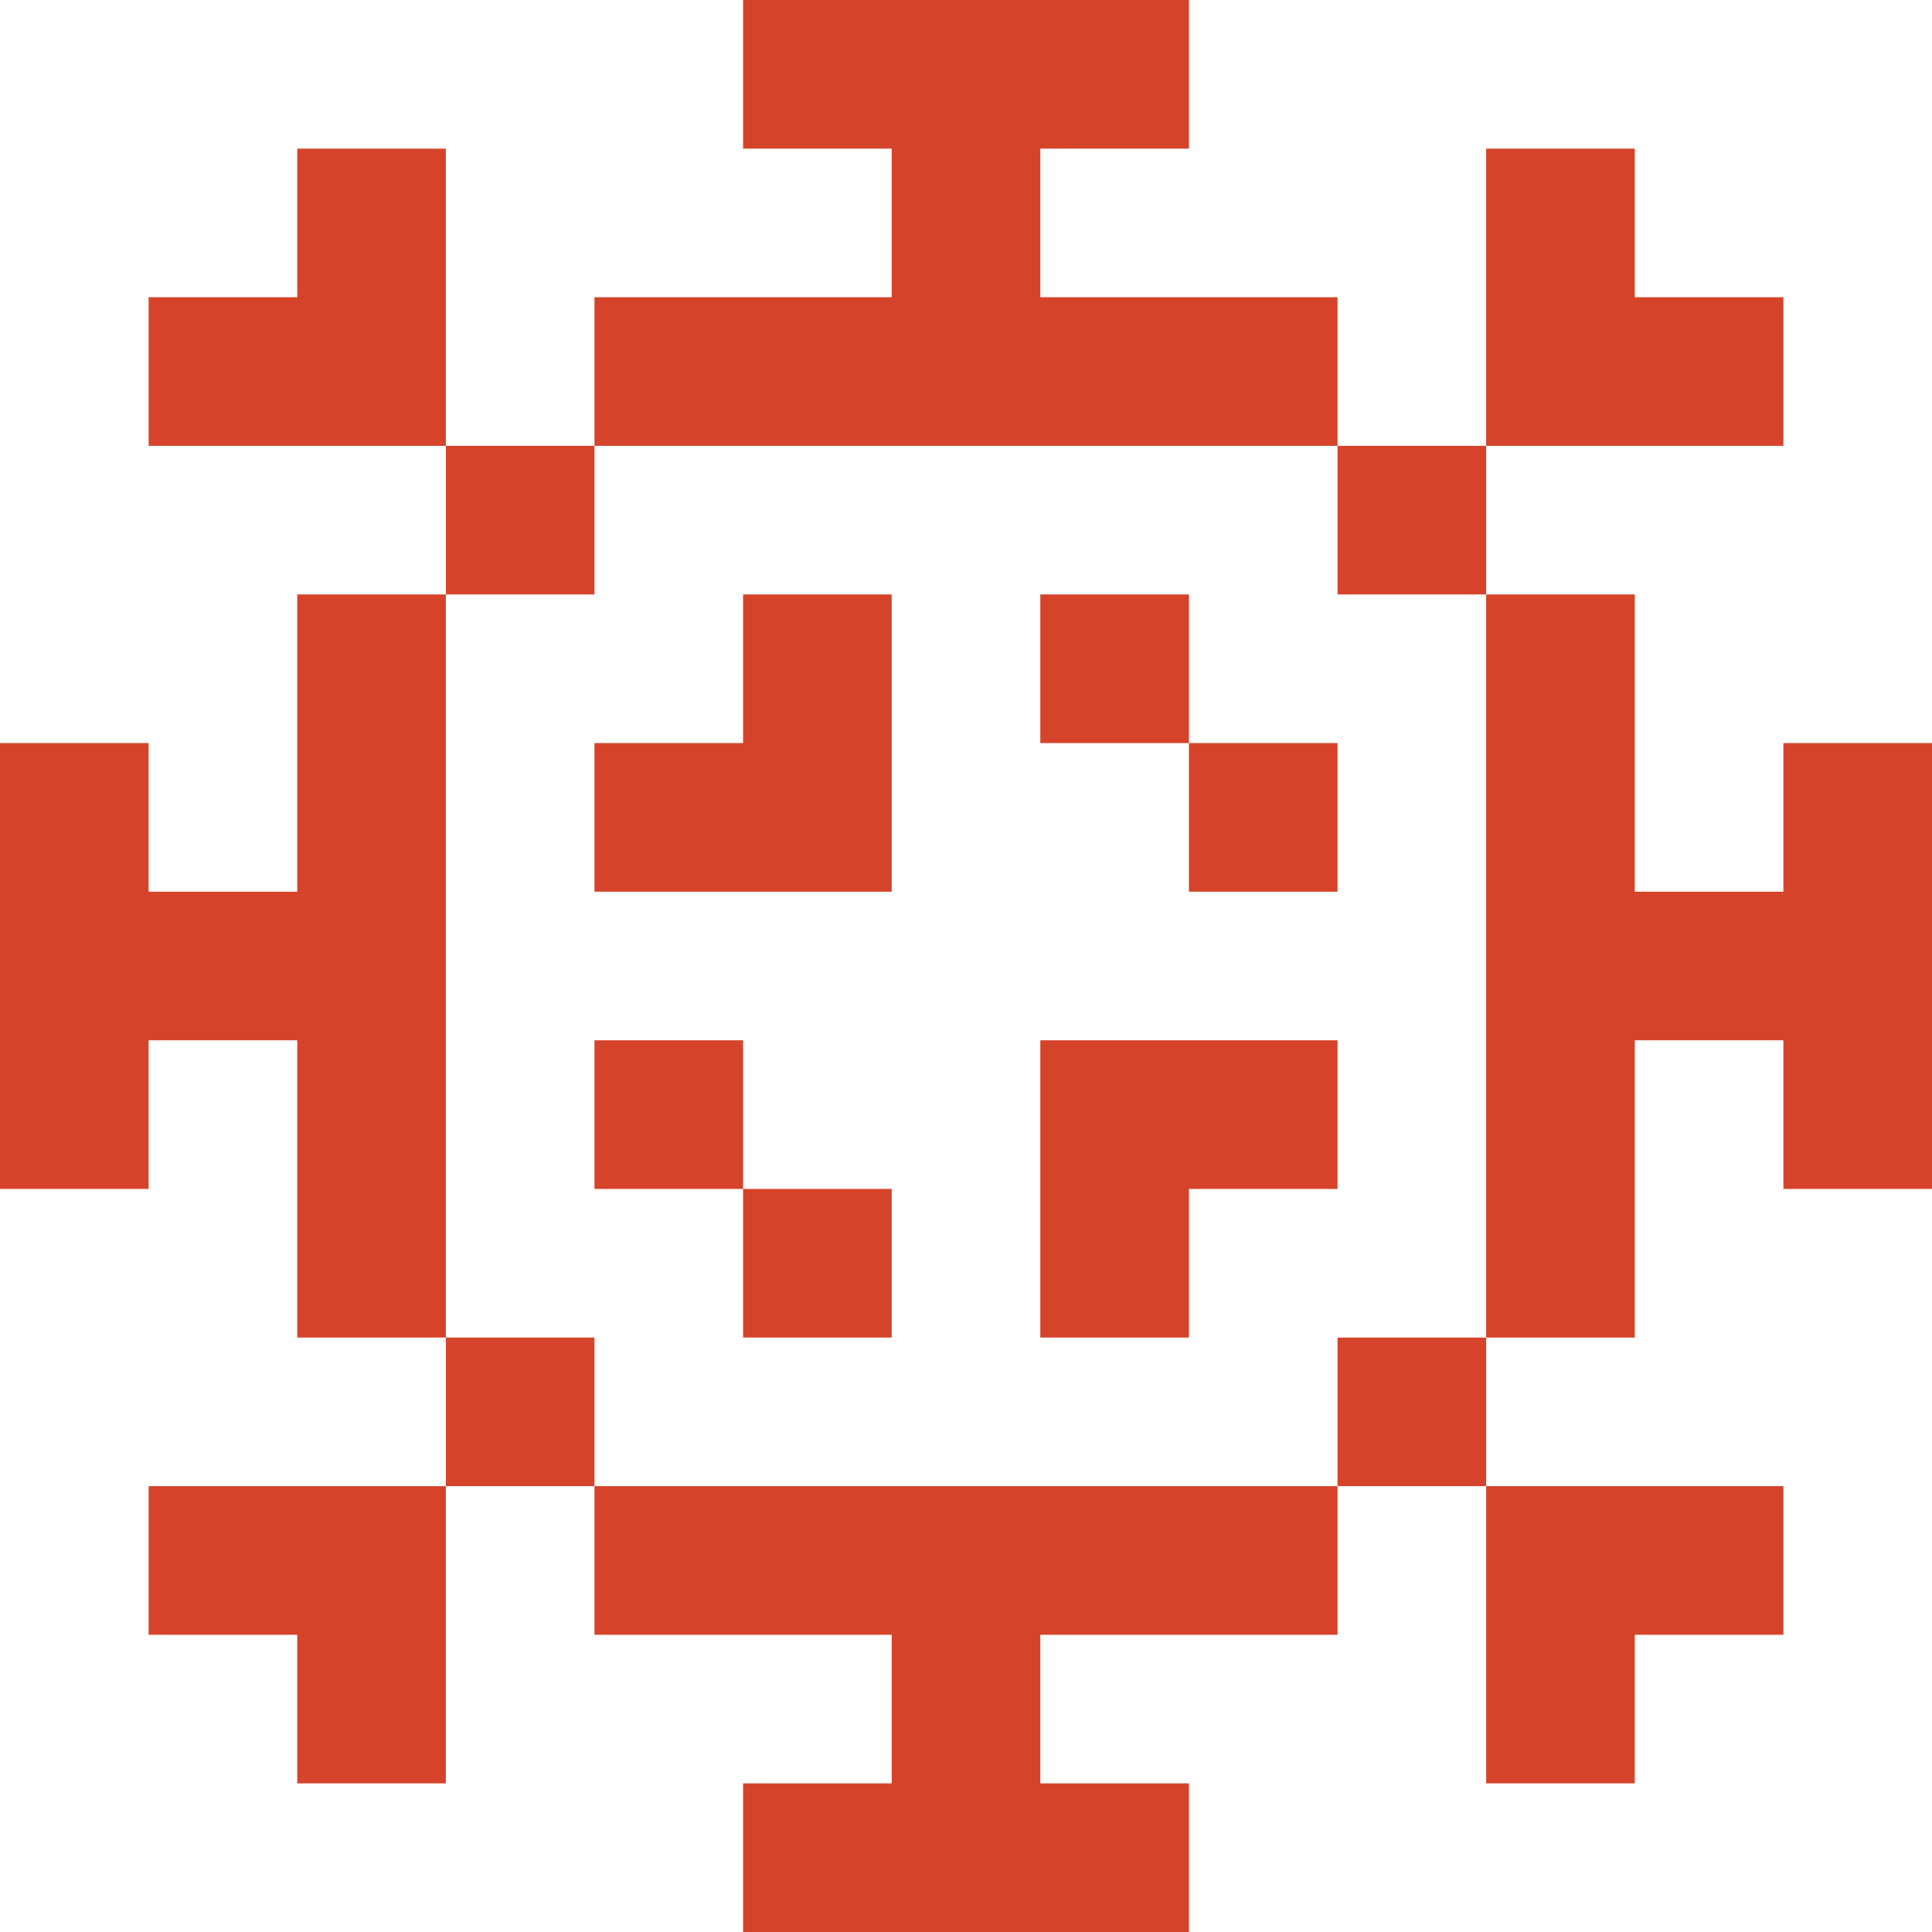 <svg xmlns="http://www.w3.org/2000/svg" viewBox="0 0 26 26"><path fill="#d5442a" d="M12 6h6V4h-4V2h2V0h-6v2h2v2H8v2h2zM6 6h2v2H6zM6 14V8H4v4H2v-2H0v6h2v-2h2v4h2v-2zM16 10h2v2h-2zM14 8h2v2h-2zM14 14v4h2v-2h2v-2h-2zM10 10H8v2h4V8h-2zM10 16h2v2h-2zM8 14h2v2H8zM6 18h2v2H6zM2 20v2h2v2h2v-4H4zM18 18h2v2h-2zM20 24h2v-2h2v-2h-4v2zM6 2H4v2H2v2h4V4zM14 20H8v2h4v2h-2v2h6v-2h-2v-2h4v-2h-2zM18 6h2v2h-2zM24 6V4h-2V2h-2v4h2zM24 10v2h-2V8h-2v10h2v-4h2v2h2v-6z"/></svg>
